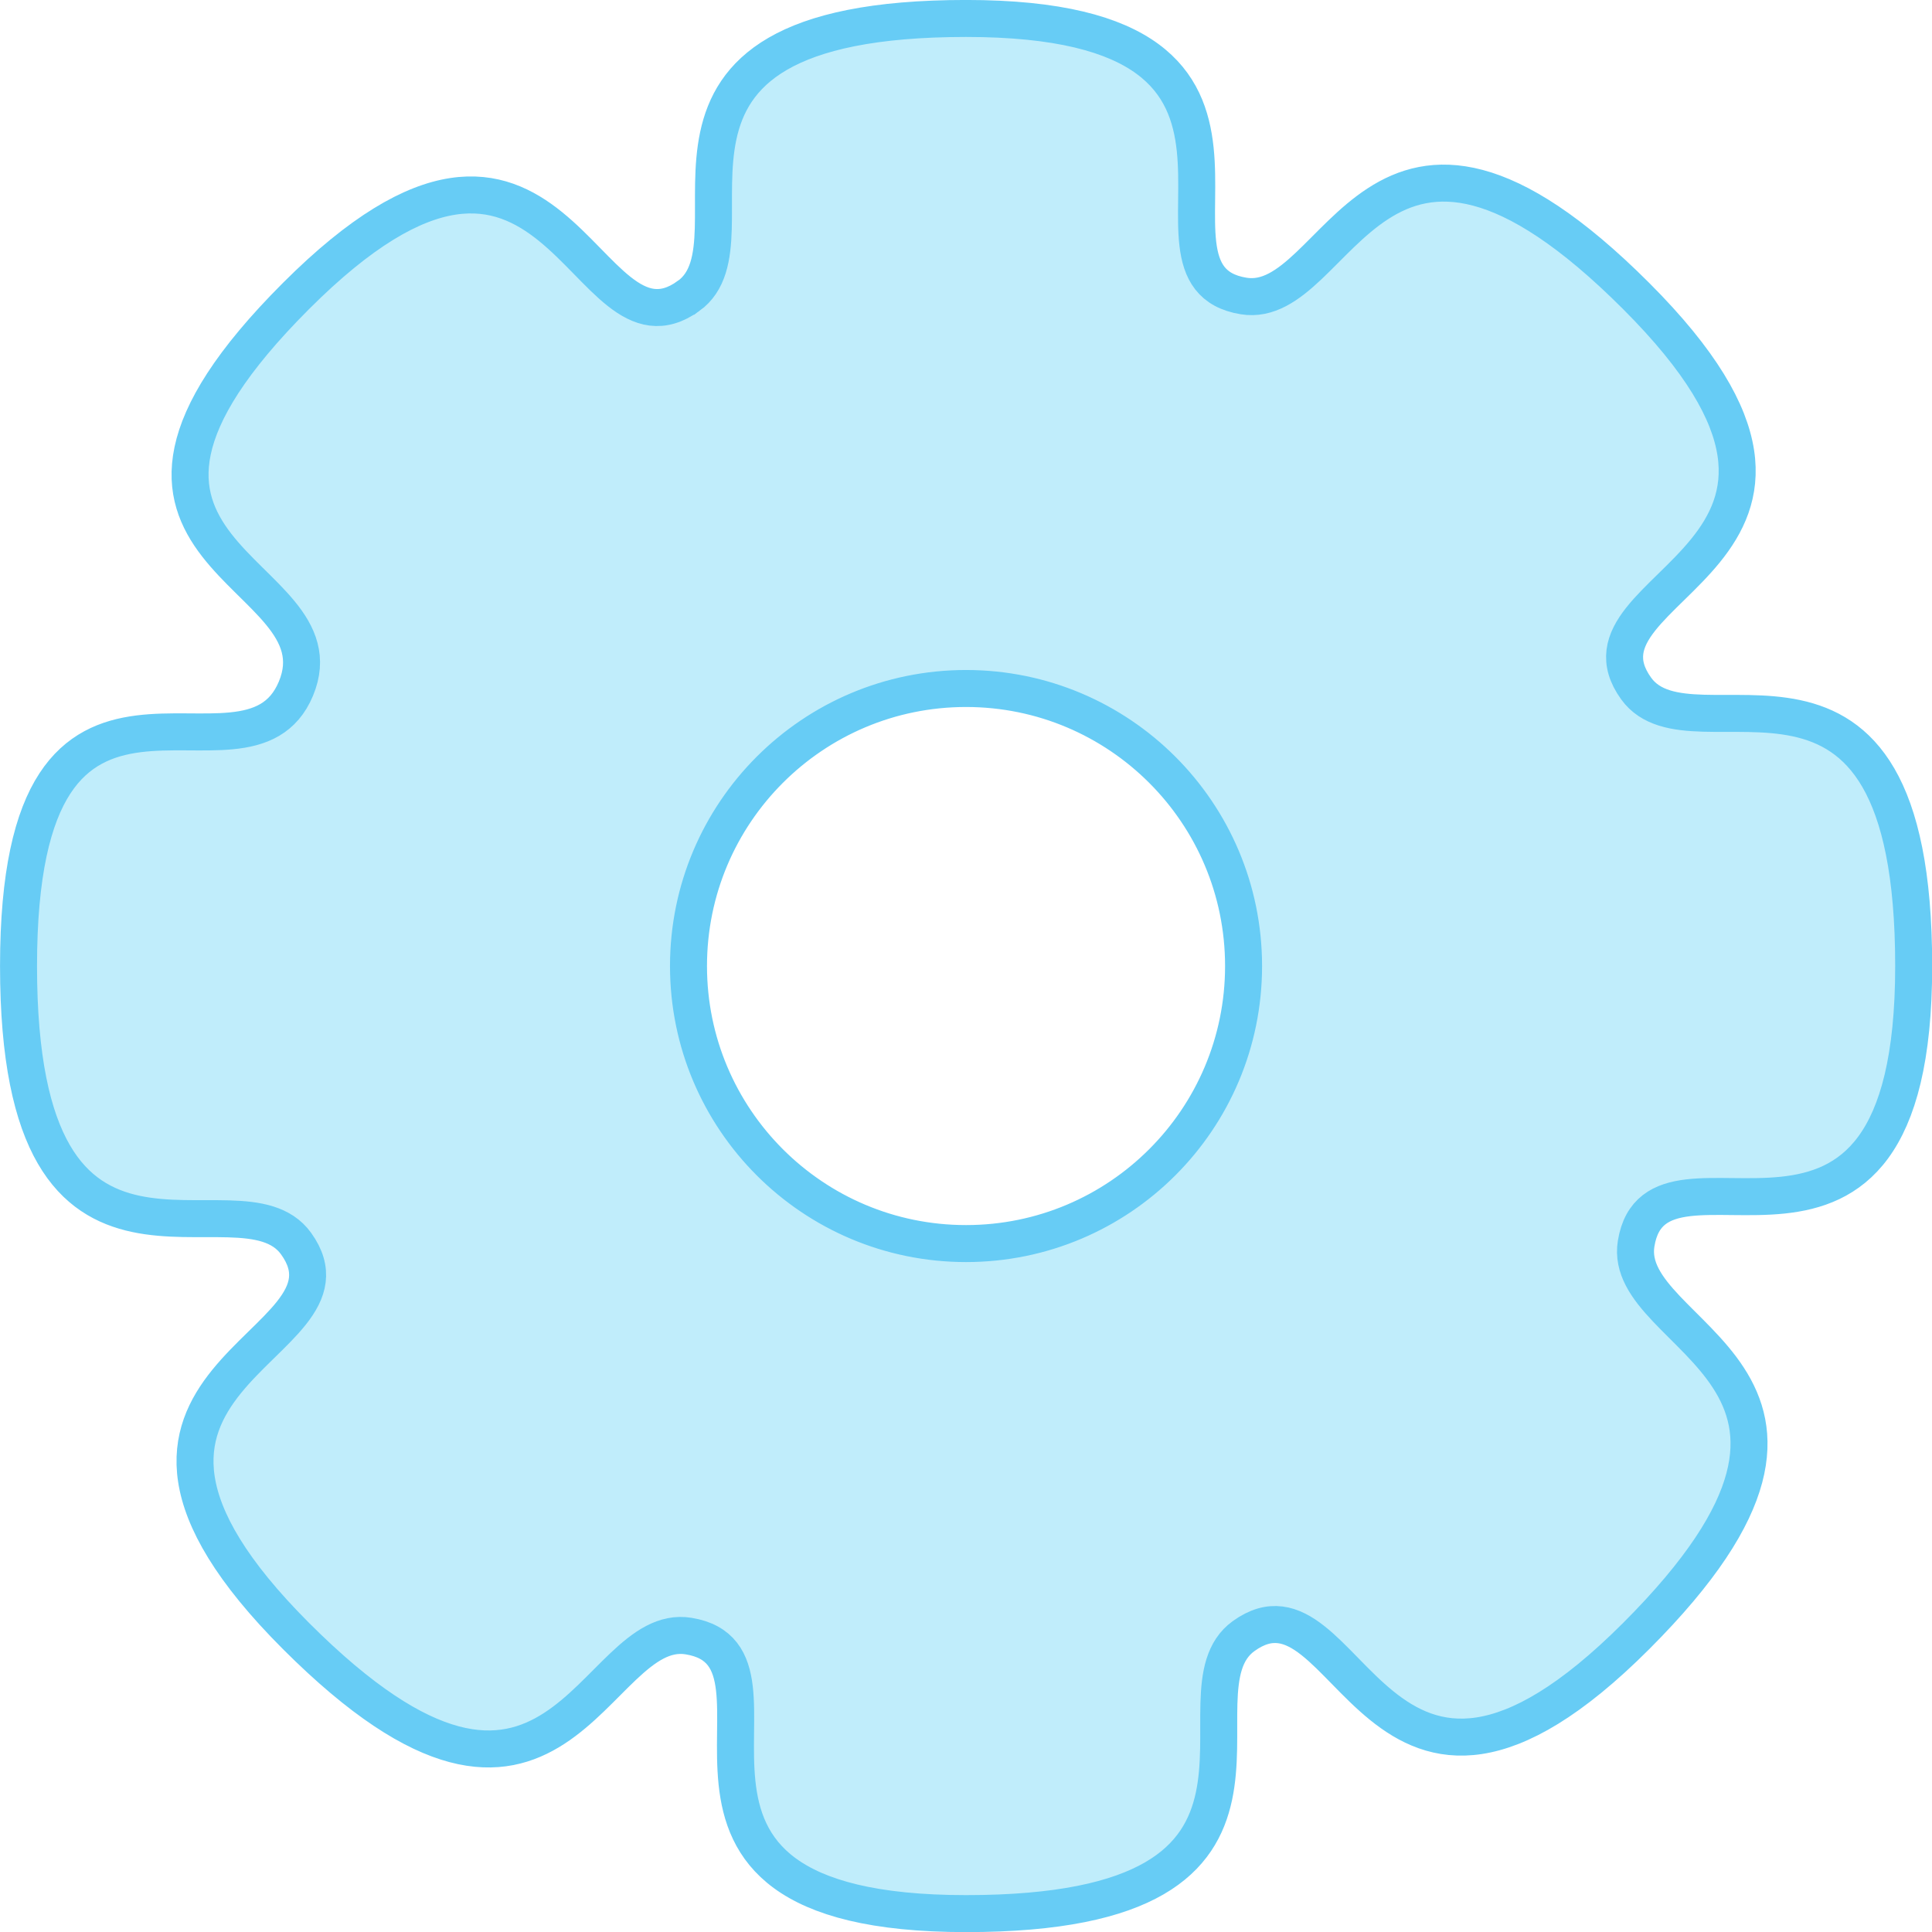 <svg xmlns="http://www.w3.org/2000/svg" width="104.426" height="104.426" viewBox="0 0 27.629 27.629">
  <path d="M9.846 4.233C8.328 5.327 7.975.491 4.233 4.233c-3.742 3.742.716 3.884 0 5.613S.265 8.523.265 13.815c0 5.292 3.153 2.837 3.969 3.969 1.094 1.518-3.742 1.871 0 5.613 3.742 3.742 4.236-.224 5.613-0 1.847.3-1.323 3.969 3.969 3.969 5.292 0 2.837-3.153 3.969-3.969 1.518-1.094 1.871 3.742 5.613 0 3.742-3.742-.224-4.236-0-5.613.3-1.847 3.969 1.323 3.969-3.969 0-5.292-3.153-2.837-3.969-3.969-1.094-1.518 3.742-1.871 0-5.613-3.742-3.742-4.236.224-5.613 0-1.847-.3 1.323-3.969-3.969-3.969-5.292 0-2.837 3.153-3.969 3.969zm3.969 5.613c2.192 0 3.969 1.777 3.969 3.969s-1.777 3.969-3.969 3.969c-2.192 0-3.969-1.777-3.969-3.969 0-2.192 1.777-3.969 3.969-3.969z" fill="#c0edfb" stroke="#67ccf5" stroke-width=".529"/>
</svg>
